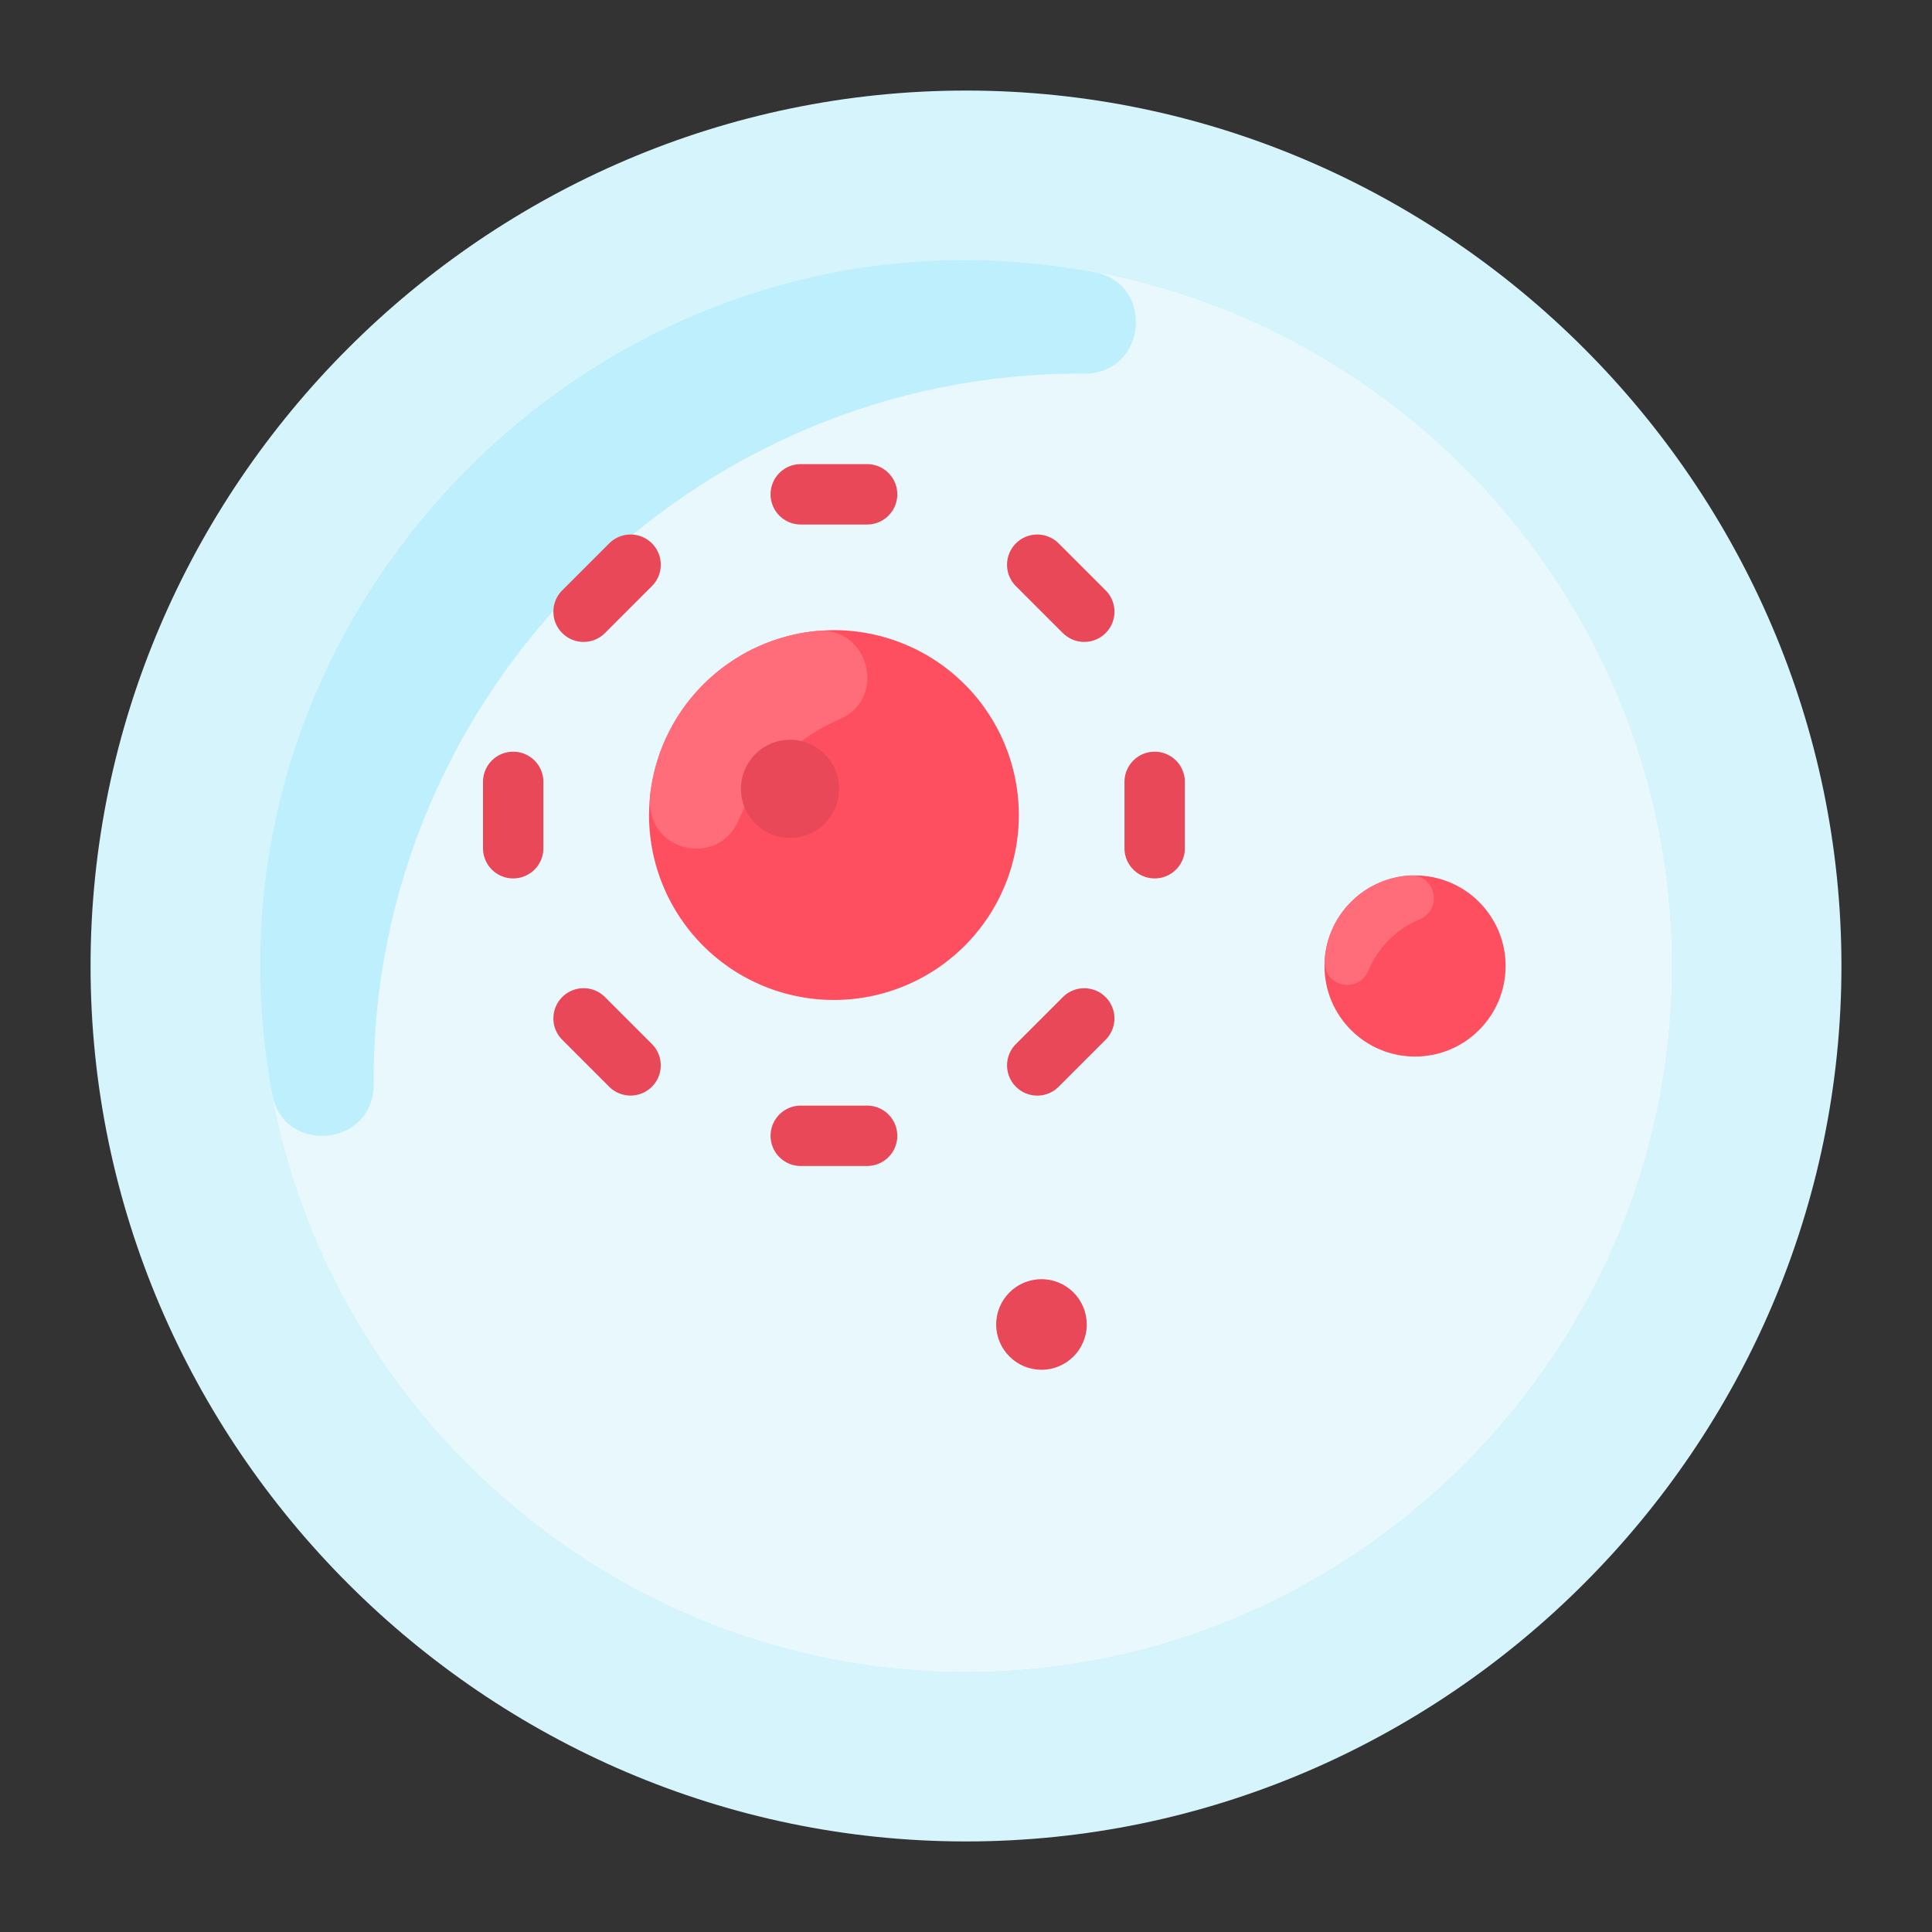 <?xml version="1.0"?><svg id="Flat" viewBox="0 0 512 512" xmlns="http://www.w3.org/2000/svg"><rect x="0" y="0" width="512" height="512" fill="#333333" stroke="none"/><defs><style>.cls-1{fill:#d6f4fc;}.cls-2{fill:#fff;}.cls-3{fill:#e8f8fc;}.cls-4{fill:#bdeffc;}.cls-5{fill:#fe4f60;}.cls-6{fill:#e84857;}.cls-7{fill:#ff6d7a;}</style></defs><title/><g data-name="48. Coronavirus on Petri dish" id="_48._Coronavirus_on_Petri_dish"><path class="cls-1" d="M256,24c127.27,0,232,104.73,232,232S383.27,488,256,488,24,383.27,24,256,128.73,24,256,24Z"/><path class="cls-2" d="M256,69c102.59,0,187,84.41,187,187S358.59,443,256,443,69,358.59,69,256,153.41,69,256,69Z"/><path class="cls-3" d="M256,69c102.59,0,187,84.41,187,187S358.59,443,256,443,69,358.59,69,256,153.41,69,256,69Z"/><path class="cls-1" d="M289.94,72.13c16.27,3,13.92,27-2.63,26.87C183.68,98.28,98.28,183.71,99,287.31c.12,16.55-23.84,18.9-26.87,2.63C48.3,162.14,161.62,48.2,289.94,72.13Z"/><path class="cls-4" d="M289.94,72.13c16.27,3,13.92,27-2.63,26.87C183.68,98.28,98.28,183.71,99,287.31c.12,16.55-23.84,18.9-26.87,2.63C48.3,162.14,161.62,48.2,289.94,72.13Z"/><circle class="cls-5" cx="375" cy="256" r="24"/><path class="cls-5" d="M221,167a49,49,0,1,1-49,49A49.23,49.23,0,0,1,221,167Z"/><path class="cls-6" d="M229.79,139H212.21a8,8,0,0,1,0-16h17.58a8,8,0,0,1,0,16Z"/><path class="cls-6" d="M229.79,309H212.21a8,8,0,0,1,0-16h17.58a8,8,0,0,1,0,16Z"/><path class="cls-6" d="M136,232.79a8,8,0,0,1-8-8V207.21a8,8,0,0,1,16,0v17.58A8,8,0,0,1,136,232.79Z"/><path class="cls-6" d="M306,232.79a8,8,0,0,1-8-8V207.21a8,8,0,0,1,16,0v17.58A8,8,0,0,1,306,232.79Z"/><path class="cls-6" d="M149,167.77a8,8,0,0,1,0-11.32L161.45,144a8,8,0,1,1,11.32,11.32l-12.43,12.43A8,8,0,0,1,149,167.77Z"/><path class="cls-6" d="M269.23,288a8,8,0,0,1,0-11.32l12.43-12.43A8,8,0,1,1,293,275.55L280.55,288A8,8,0,0,1,269.23,288Z"/><path class="cls-6" d="M161.45,288,149,275.55a8,8,0,1,1,11.32-11.32l12.43,12.43A8,8,0,1,1,161.45,288Z"/><path class="cls-6" d="M281.66,167.77l-12.43-12.43A8,8,0,1,1,280.55,144L293,156.45a8,8,0,1,1-11.32,11.32Z"/><circle class="cls-6" cx="276" cy="351" r="12"/><path class="cls-7" d="M222.46,190.63a51.38,51.38,0,0,0-26.76,26.8c-5.43,12.7-25.1,8.38-23.39-6.94a49.14,49.14,0,0,1,44.11-43.28C230.29,165.92,235.27,185.15,222.46,190.63Z"/><path class="cls-6" d="M222.36,209.05a13,13,0,1,1-13-13A13,13,0,0,1,222.36,209.05Z"/><path class="cls-7" d="M376.13,243.68a25.11,25.11,0,0,0-13.45,13.46c-2.57,6.22-12.26,4.74-11.59-3.2A24.08,24.08,0,0,1,373.61,232C380.48,231.65,382.48,241.05,376.13,243.68Z"/></g></svg>